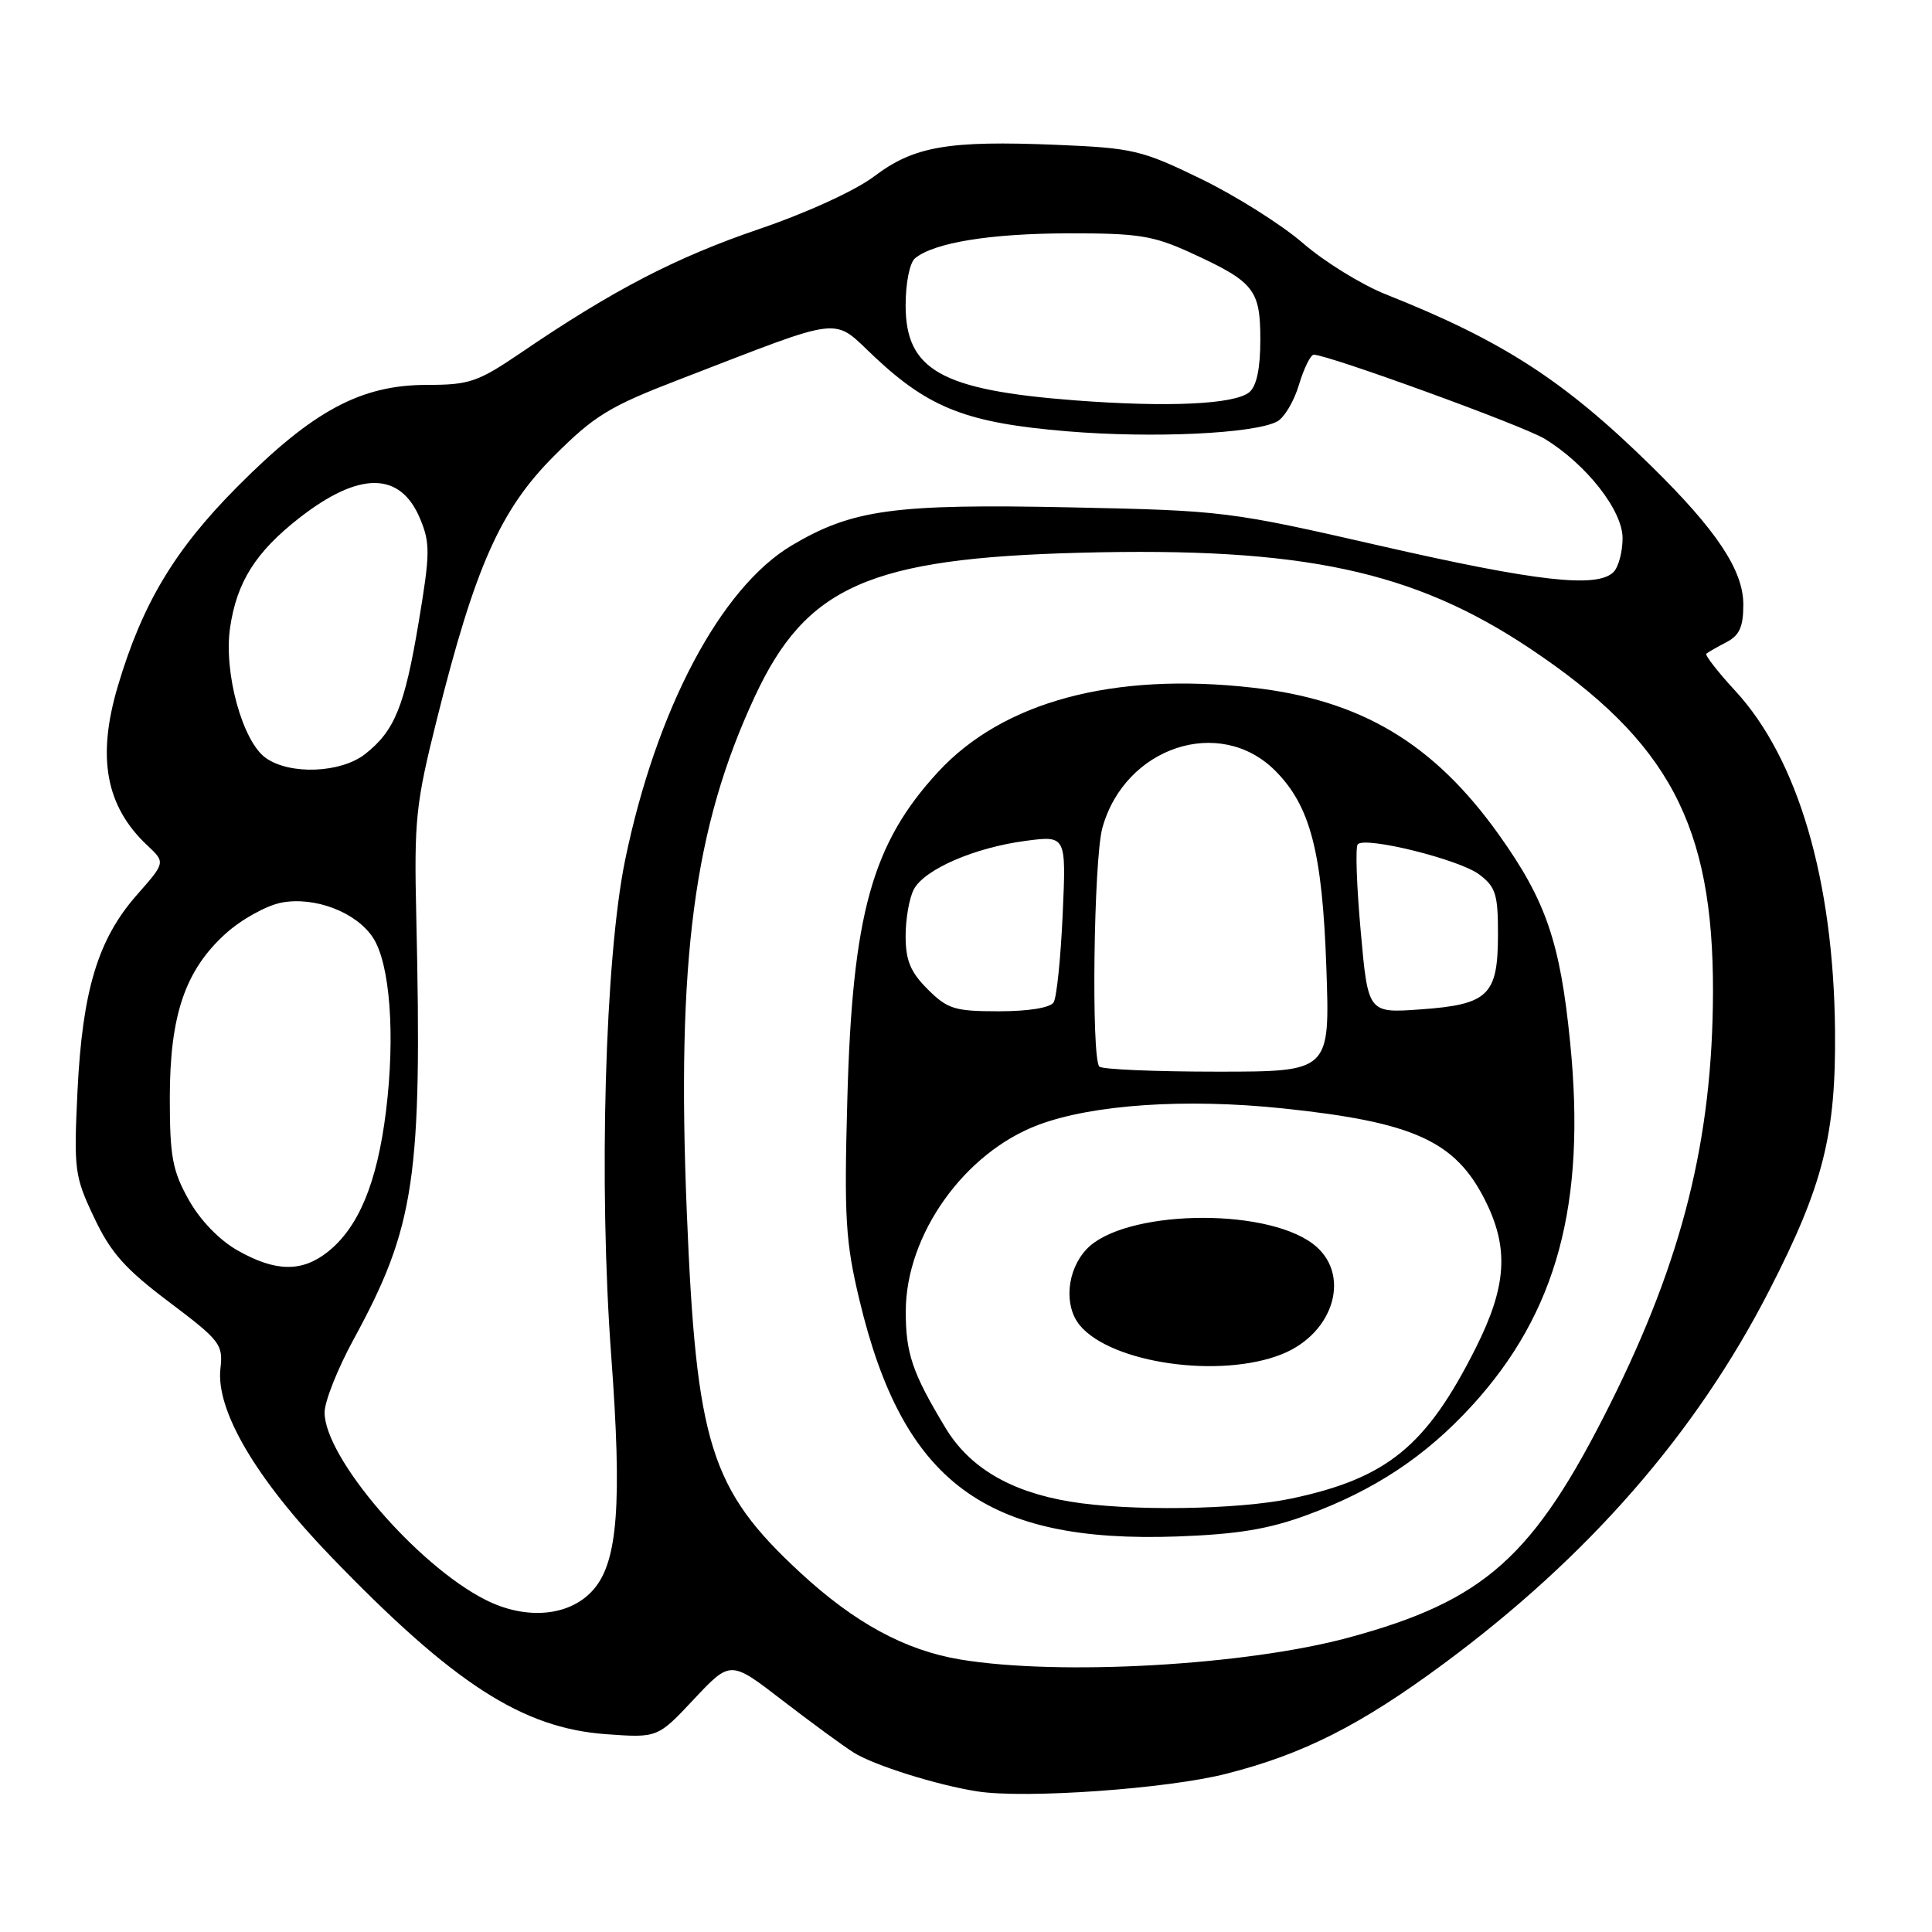 <?xml version="1.0" encoding="UTF-8" standalone="no"?>
<!DOCTYPE svg PUBLIC "-//W3C//DTD SVG 1.1//EN" "http://www.w3.org/Graphics/SVG/1.1/DTD/svg11.dtd" >
<svg xmlns="http://www.w3.org/2000/svg" xmlns:xlink="http://www.w3.org/1999/xlink" version="1.1" viewBox="0 0 256 256">
 <g >
 <path fill="currentColor"
d=" M 162.50 235.03 C 172.69 232.44 180.29 228.59 191.26 220.48 C 210.45 206.29 224.72 189.94 234.43 171.00 C 241.59 157.06 243.29 150.31 243.15 136.50 C 242.95 116.60 238.23 100.54 229.94 91.55 C 227.61 89.03 225.89 86.80 226.10 86.62 C 226.32 86.43 227.51 85.74 228.75 85.10 C 230.49 84.20 231.00 83.06 231.00 80.11 C 231.00 75.57 227.48 70.28 218.82 61.77 C 207.27 50.43 199.15 45.17 183.65 39.01 C 180.43 37.73 175.48 34.68 172.65 32.22 C 169.82 29.77 163.74 25.94 159.13 23.70 C 151.27 19.88 150.12 19.61 139.96 19.19 C 125.60 18.60 121.11 19.38 115.83 23.37 C 113.33 25.26 106.86 28.22 100.50 30.38 C 89.55 34.12 81.25 38.42 69.13 46.67 C 63.32 50.62 62.23 51.00 56.58 51.00 C 47.83 51.00 41.49 54.40 31.49 64.45 C 23.14 72.84 18.86 79.98 15.61 90.93 C 12.81 100.36 14.01 106.85 19.52 112.02 C 21.93 114.28 21.93 114.28 18.13 118.59 C 12.98 124.44 10.92 131.25 10.27 144.54 C 9.77 155.04 9.87 155.85 12.47 161.33 C 14.66 165.98 16.58 168.14 22.40 172.52 C 29.17 177.62 29.58 178.15 29.21 181.32 C 28.57 186.84 33.90 195.93 43.82 206.22 C 60.10 223.11 69.21 228.99 80.32 229.79 C 87.14 230.28 87.14 230.28 91.96 225.14 C 96.79 220.00 96.79 220.00 103.65 225.29 C 107.42 228.19 111.67 231.31 113.11 232.22 C 115.79 233.91 124.17 236.54 129.50 237.37 C 135.85 238.36 154.68 237.03 162.50 235.03 Z  M 127.23 219.89 C 119.92 218.67 113.24 215.04 106.04 208.38 C 94.12 197.35 92.25 191.39 91.00 160.50 C 89.64 127.09 91.94 109.67 100.00 92.33 C 106.81 77.68 115.18 73.97 143.14 73.24 C 172.63 72.47 187.30 75.61 202.82 85.99 C 221.13 98.24 227.03 109.34 226.98 131.43 C 226.93 150.91 222.96 166.83 213.35 186.05 C 203.22 206.29 196.76 212.08 178.81 216.96 C 165.16 220.68 140.40 222.08 127.23 219.89 Z  M 173.18 200.75 C 182.12 197.47 188.92 192.96 195.04 186.26 C 206.30 173.95 210.20 159.52 208.05 138.11 C 206.73 124.82 204.84 119.34 198.60 110.59 C 189.97 98.49 180.33 92.74 165.99 91.12 C 147.55 89.03 132.90 92.96 124.29 102.30 C 115.55 111.78 112.95 121.13 112.28 145.50 C 111.84 161.39 112.03 164.53 113.88 172.26 C 119.64 196.39 130.54 204.50 156.00 203.59 C 163.98 203.30 168.10 202.62 173.18 200.75 Z  M 64.30 211.97 C 55.21 207.36 42.98 193.09 43.01 187.14 C 43.02 185.69 44.74 181.35 46.84 177.50 C 55.00 162.52 55.95 156.12 55.16 121.50 C 54.86 108.61 55.08 106.53 57.90 95.27 C 62.96 75.05 66.32 67.51 73.41 60.42 C 78.77 55.06 80.76 53.85 90.00 50.29 C 112.36 41.68 110.15 41.93 115.96 47.36 C 123.18 54.12 128.20 56.05 141.40 57.15 C 152.73 58.09 166.13 57.47 169.21 55.86 C 170.16 55.37 171.47 53.17 172.12 50.98 C 172.78 48.79 173.66 47.00 174.08 47.00 C 175.97 47.00 201.83 56.41 204.65 58.13 C 210.17 61.48 215.00 67.63 215.00 71.30 C 215.00 73.12 214.46 75.14 213.80 75.80 C 211.64 77.96 203.67 77.07 182.93 72.33 C 162.87 67.74 162.13 67.65 141.88 67.23 C 118.45 66.74 112.93 67.50 104.88 72.29 C 95.48 77.90 86.97 93.97 82.84 113.92 C 80.16 126.92 79.31 156.95 80.99 179.65 C 82.44 199.23 81.86 206.89 78.67 210.59 C 75.59 214.18 69.75 214.74 64.30 211.97 Z  M 31.50 165.70 C 29.06 164.32 26.53 161.70 25.00 158.97 C 22.85 155.12 22.50 153.25 22.50 145.50 C 22.50 134.53 24.53 128.56 29.91 123.70 C 31.99 121.82 35.32 119.98 37.30 119.60 C 41.73 118.77 47.21 120.87 49.42 124.24 C 51.68 127.68 52.39 137.14 51.15 147.21 C 49.98 156.72 47.52 162.66 43.39 165.91 C 39.98 168.59 36.50 168.53 31.50 165.70 Z  M 35.24 100.45 C 32.13 98.28 29.61 89.09 30.49 83.15 C 31.38 77.10 33.90 73.12 39.70 68.60 C 47.62 62.43 53.04 62.47 55.65 68.70 C 57.02 71.97 57.00 73.33 55.48 82.42 C 53.61 93.61 52.30 96.83 48.39 99.91 C 45.18 102.43 38.46 102.71 35.24 100.45 Z  M 142.43 53.05 C 124.72 51.69 120.00 49.04 120.00 40.45 C 120.00 37.50 120.54 34.80 121.25 34.22 C 123.78 32.15 131.21 30.94 141.52 30.92 C 150.81 30.90 152.78 31.21 157.77 33.49 C 166.20 37.35 167.00 38.36 167.00 45.03 C 167.00 48.83 166.51 51.16 165.54 51.97 C 163.59 53.58 154.78 53.99 142.43 53.05 Z  M 141.73 198.96 C 133.81 197.63 128.43 194.43 125.27 189.18 C 120.88 181.90 120.00 179.30 120.02 173.70 C 120.06 163.56 127.80 152.71 137.62 149.04 C 144.82 146.35 157.11 145.52 170.00 146.87 C 187.28 148.68 192.81 151.18 196.75 158.97 C 199.98 165.36 199.67 170.40 195.54 178.62 C 189.00 191.63 183.81 195.87 171.14 198.56 C 164.01 200.07 149.49 200.27 141.73 198.96 Z  M 169.85 179.44 C 176.90 176.62 179.11 168.64 173.92 164.78 C 167.35 159.90 148.83 160.36 143.97 165.53 C 141.35 168.32 140.94 173.02 143.08 175.61 C 147.26 180.65 161.68 182.71 169.85 179.44 Z  M 145.67 141.33 C 144.58 140.25 144.92 113.84 146.07 109.70 C 149.05 98.96 161.63 94.79 168.96 102.11 C 173.63 106.78 175.22 112.89 175.75 128.25 C 176.23 142.00 176.23 142.00 161.28 142.00 C 153.06 142.00 146.03 141.70 145.67 141.33 Z  M 122.92 131.08 C 120.63 128.79 120.00 127.26 120.00 124.01 C 120.00 121.73 120.49 118.96 121.09 117.84 C 122.50 115.19 129.13 112.31 135.89 111.42 C 141.28 110.71 141.28 110.71 140.81 121.17 C 140.55 126.92 140.02 132.17 139.61 132.82 C 139.17 133.53 136.30 134.00 132.36 134.00 C 126.49 134.00 125.56 133.71 122.92 131.08 Z  M 180.30 123.37 C 179.76 117.39 179.58 112.22 179.91 111.87 C 180.93 110.80 193.36 113.88 195.99 115.86 C 198.19 117.51 198.50 118.50 198.49 123.85 C 198.48 131.89 197.22 133.11 188.22 133.75 C 181.27 134.25 181.27 134.25 180.30 123.37 Z "/>
</g>
</svg>